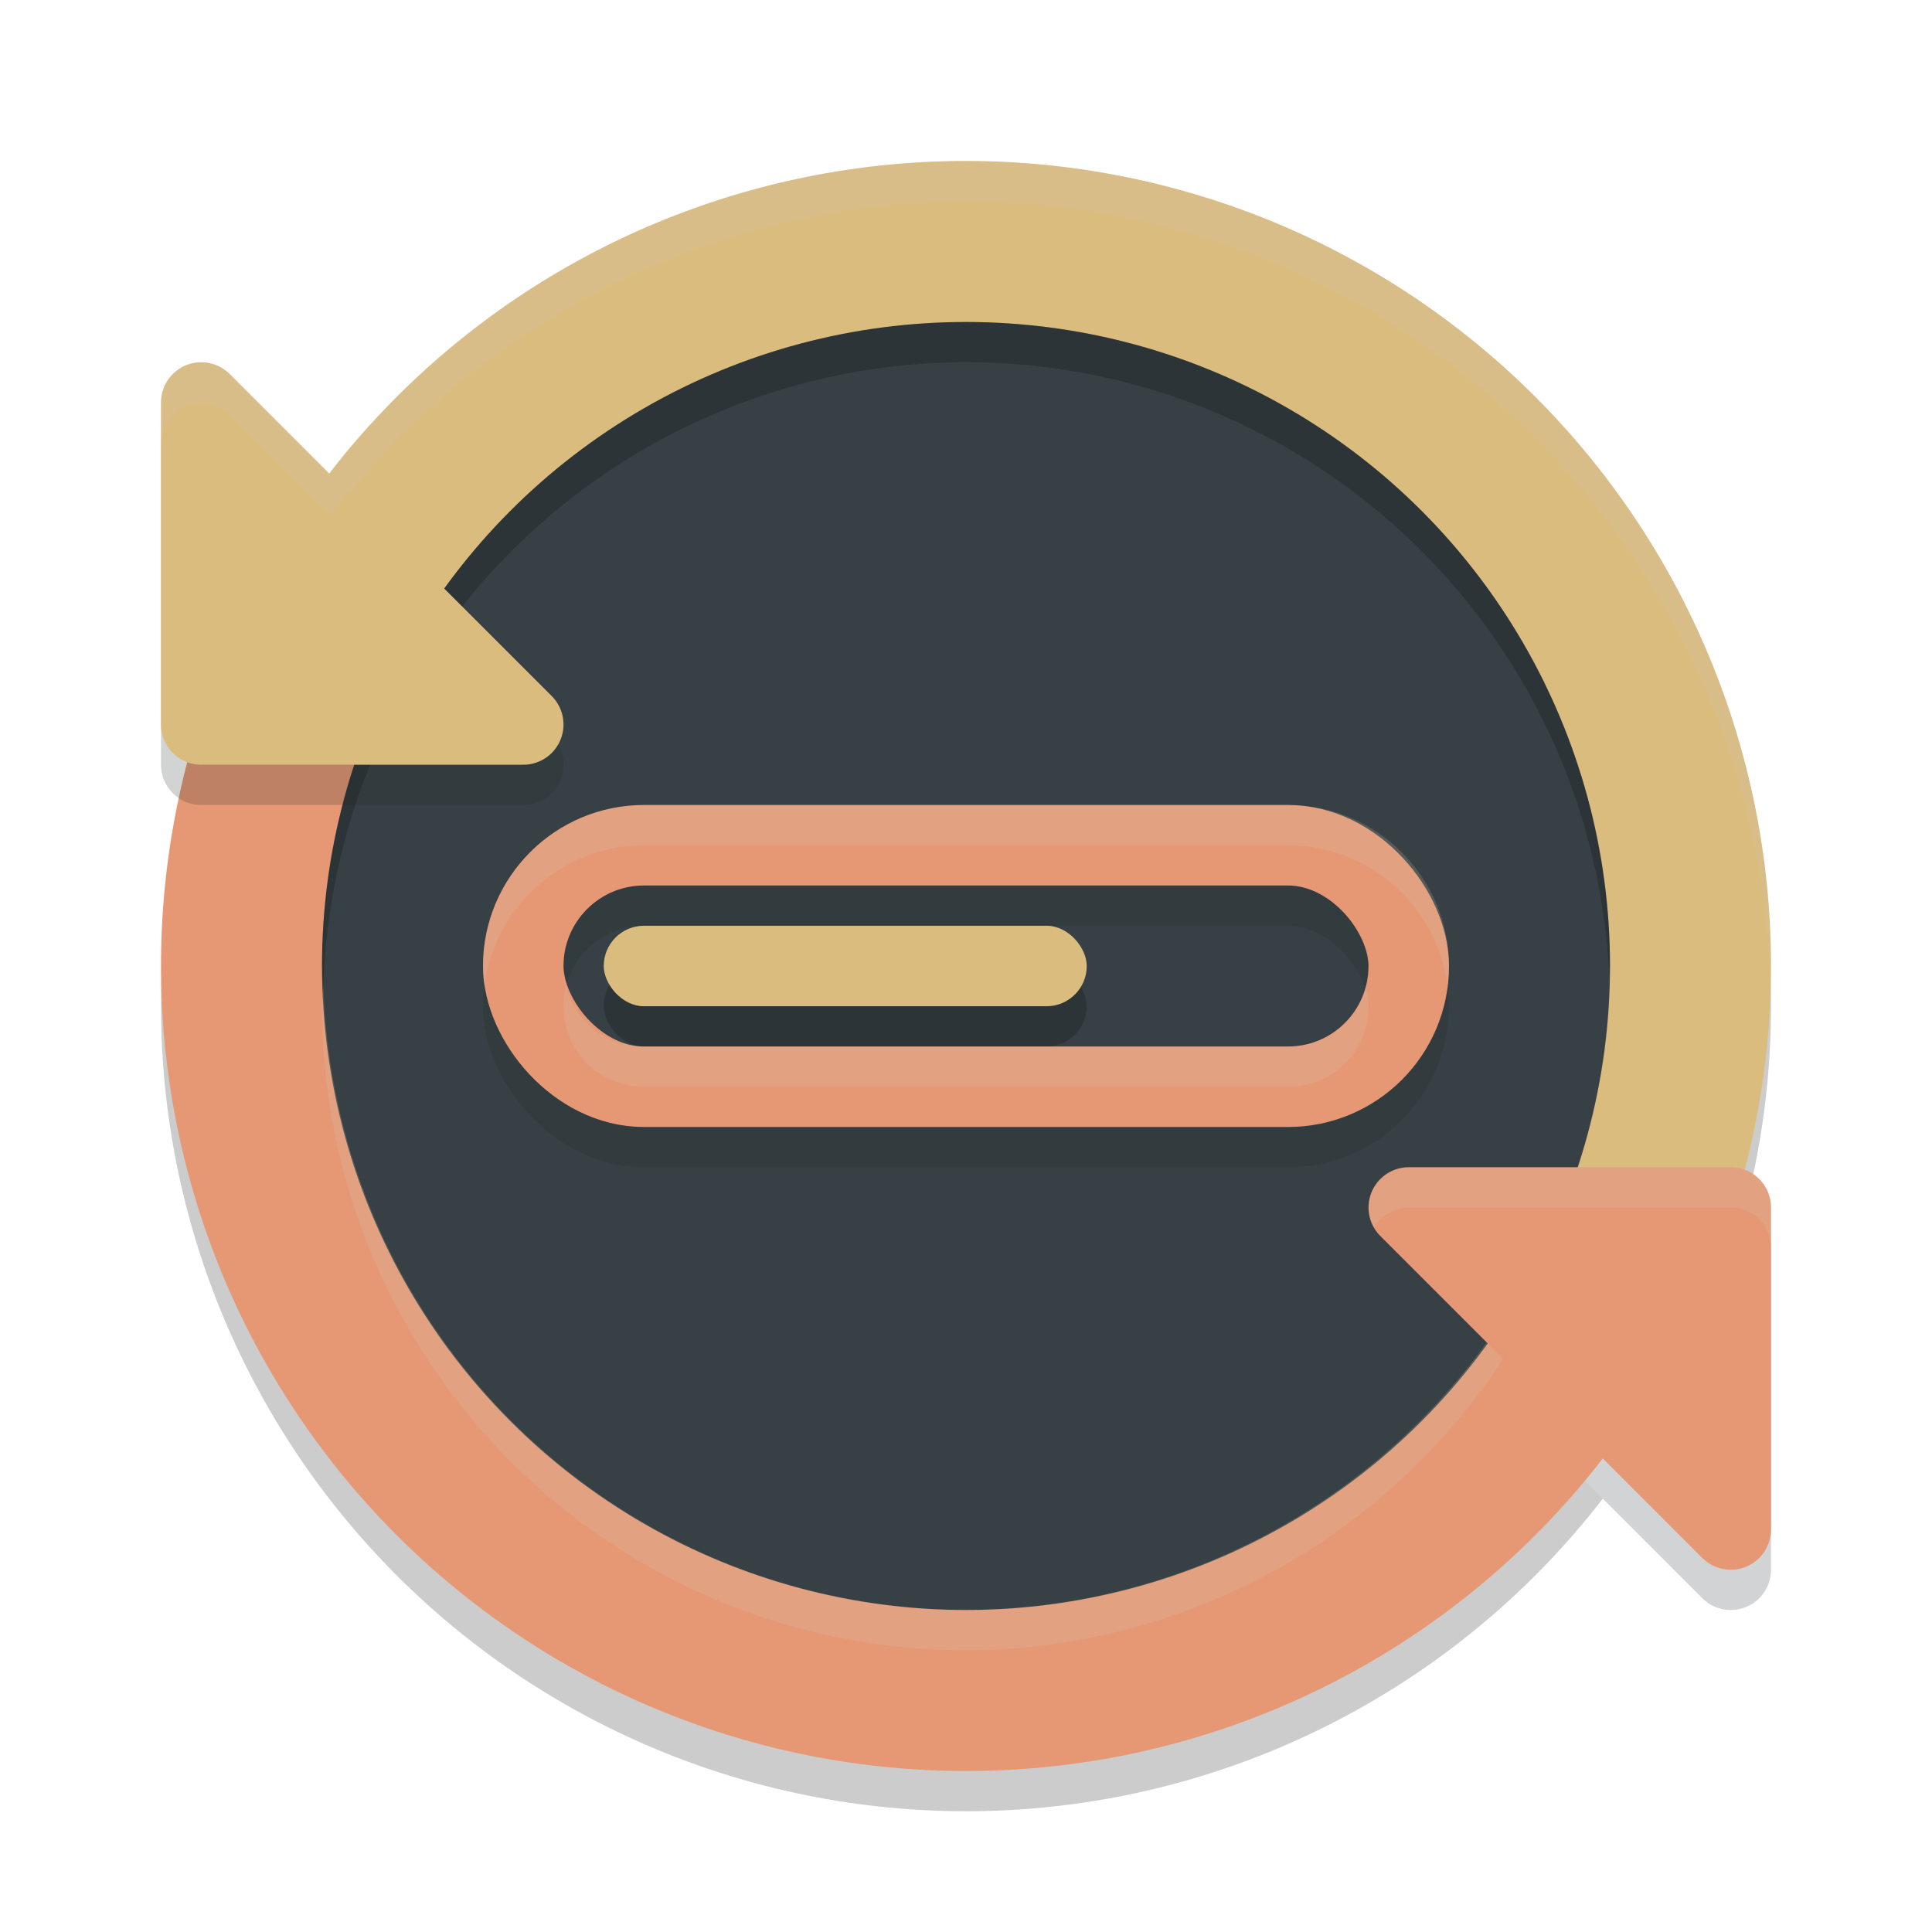 <svg xmlns="http://www.w3.org/2000/svg" width="48" height="48" version="1">
 <g style="opacity:0.2">
  <circle cx="24" cy="25" r="20"/>
  <path style="stroke:#1e2326;stroke-width:2;stroke-linejoin:round" d="M 43,31 H 35 L 43,39 Z"/>
 </g>
 <path style="fill:#dbbc7f" d="M 6.68,14 A 20,20 0 0 1 34,6.679 20,20 0 0 1 41.32,34"/>
 <path style="fill:#e69875" d="M 41.32,34 A 20,20 0 0 1 24,44 20,20 0 0 1 6.679,34 20,20 0 0 1 6.68,14 L 24,24 Z"/>
 <circle style="fill:#374145" cx="24" cy="24" r="16"/>
 <path style="opacity:0.2" d="M 24 8 A 16 16 0 0 0 8 24 A 16 16 0 0 0 8.035 24.5 A 16 16 0 0 1 24 9 A 16 16 0 0 1 39.982 24.26 A 16 16 0 0 0 40 24 A 16 16 0 0 0 24 8 z"/>
 <path style="fill:#e69875;stroke:#e69875;stroke-width:2;stroke-linejoin:round" d="M 43,30 H 35 L 43,38 Z"/>
 <path style="stroke:#1e2326;stroke-width:2;stroke-linejoin:round;opacity:0.2" d="M 5,19 H 13 L 5,11 Z"/>
 <path style="fill:#dbbc7f;stroke:#dbbc7f;stroke-width:2;stroke-linejoin:round" d="M 5,18 H 13 L 5,10 Z"/>
 <rect style="opacity:0.2" width="12" height="2" x="15" y="24" rx="1" ry="1"/>
 <path style="opacity:0.2;fill:#d3c6aa" d="M 24 4 A 20 20 0 0 0 8.182 11.768 L 5.707 9.293 A 1 1 0 0 0 4.902 9.006 A 1 1 0 0 0 4.617 9.076 A 1 1 0 0 0 4 10 L 4 11 A 1 1 0 0 1 4.617 10.076 A 1 1 0 0 1 5.707 10.293 L 8.213 12.799 A 20 20 0 0 1 8.641 12.227 L 8.658 12.244 A 20 20 0 0 1 24 5 A 20 20 0 0 1 43.982 24.25 A 20 20 0 0 0 44 24 A 20 20 0 0 0 24 4 z M 8.035 24.5 A 16 16 0 0 0 8 25 A 16 16 0 0 0 24 41 A 16 16 0 0 0 37.348 33.762 L 36.936 33.35 A 16 16 0 0 1 24 40 A 16 16 0 0 1 8.035 24.5 z M 35 29 A 1 1 0 0 0 34.143 30.496 A 1 1 0 0 1 35 30 L 43 30 A 1 1 0 0 1 44 31 L 44 30 A 1 1 0 0 0 43 29 L 35 29 z"/>
 <rect style="fill:#dbbc7f" width="12" height="2" x="15" y="23" rx="1" ry="1"/>
 <rect style="opacity:0.2;fill:none;stroke:#1e2326;stroke-width:2;stroke-linejoin:round" width="22" height="6" x="13" y="22" rx="3"/>
 <rect style="fill:none;stroke:#e69875;stroke-width:2;stroke-linejoin:round" width="22" height="6" x="13" y="21" rx="3"/>
 <path style="fill:#d3c6aa;opacity:0.2" d="M 16 20 C 13.801 20 12 21.801 12 24 C 12 24.169 12.014 24.336 12.035 24.5 C 12.284 22.535 13.97 21 16 21 L 32 21 C 34.03 21 35.716 22.535 35.965 24.5 C 35.986 24.336 36 24.169 36 24 C 36 21.801 34.199 20 32 20 L 16 20 z M 14.062 24.5 C 14.023 24.66 14 24.826 14 25 C 14 26.125 14.875 27 16 27 L 32 27 C 33.125 27 34 26.125 34 25 C 34 24.826 33.977 24.66 33.938 24.5 C 33.721 25.373 32.951 26 32 26 L 16 26 C 15.049 26 14.279 25.373 14.062 24.5 z"/>
</svg>
